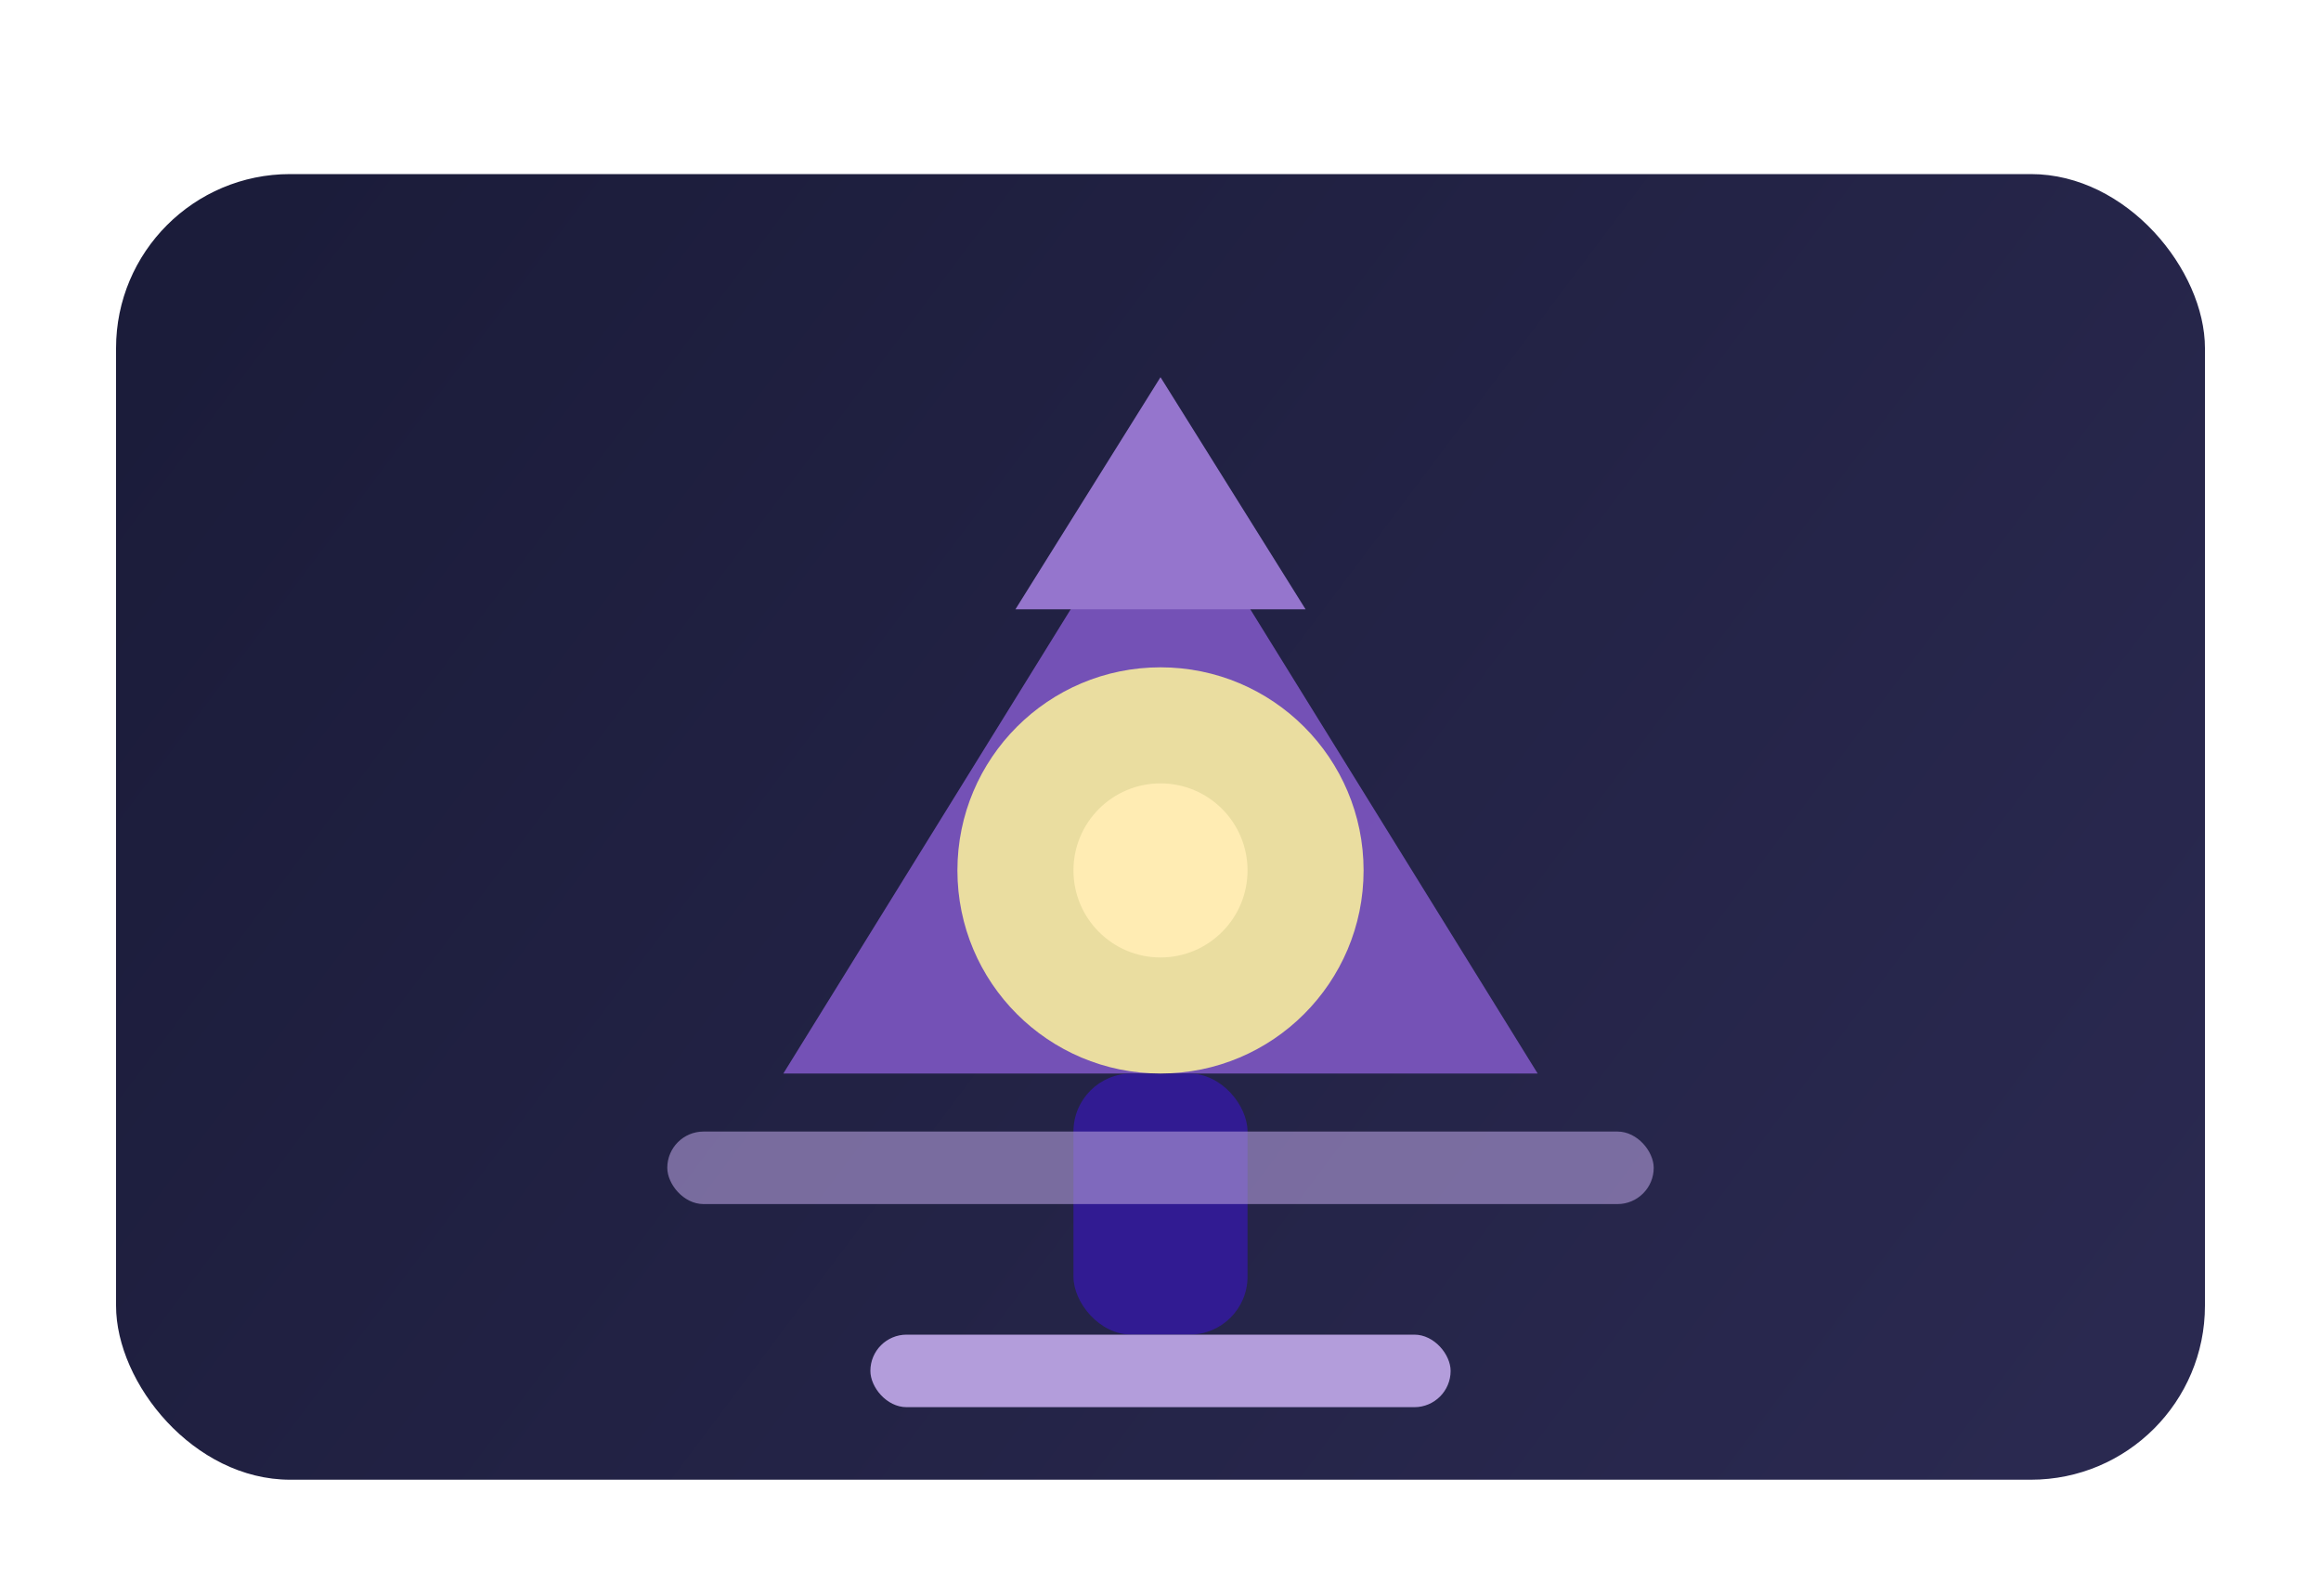 <svg width="320" height="220" viewBox="0 0 320 220" fill="none" xmlns="http://www.w3.org/2000/svg">
  <rect x="16" y="24" width="288" height="180" rx="24" fill="url(#grad)"/>
  <path d="M160 64L212 148H108L160 64Z" fill="#7E57C2" opacity="0.9"/>
  <rect x="148" y="148" width="24" height="36" rx="8" fill="#311B92"/>
  <rect x="120" y="184" width="80" height="10" rx="5" fill="#B39DDB"/>
  <rect x="92" y="156" width="136" height="10" rx="5" fill="#B39DDB" opacity="0.6"/>
  <circle cx="160" cy="120" r="28" fill="#FFF59D" opacity="0.85"/>
  <circle cx="160" cy="120" r="12" fill="#FFECB3"/>
  <path d="M160 52L180 84H140L160 52Z" fill="#9575CD"/>
  <defs>
    <linearGradient id="grad" x1="40" y1="24" x2="280" y2="204" gradientUnits="userSpaceOnUse">
      <stop stop-color="#1B1C3A"/>
      <stop offset="1" stop-color="#2A2950"/>
    </linearGradient>
  </defs>
</svg>
